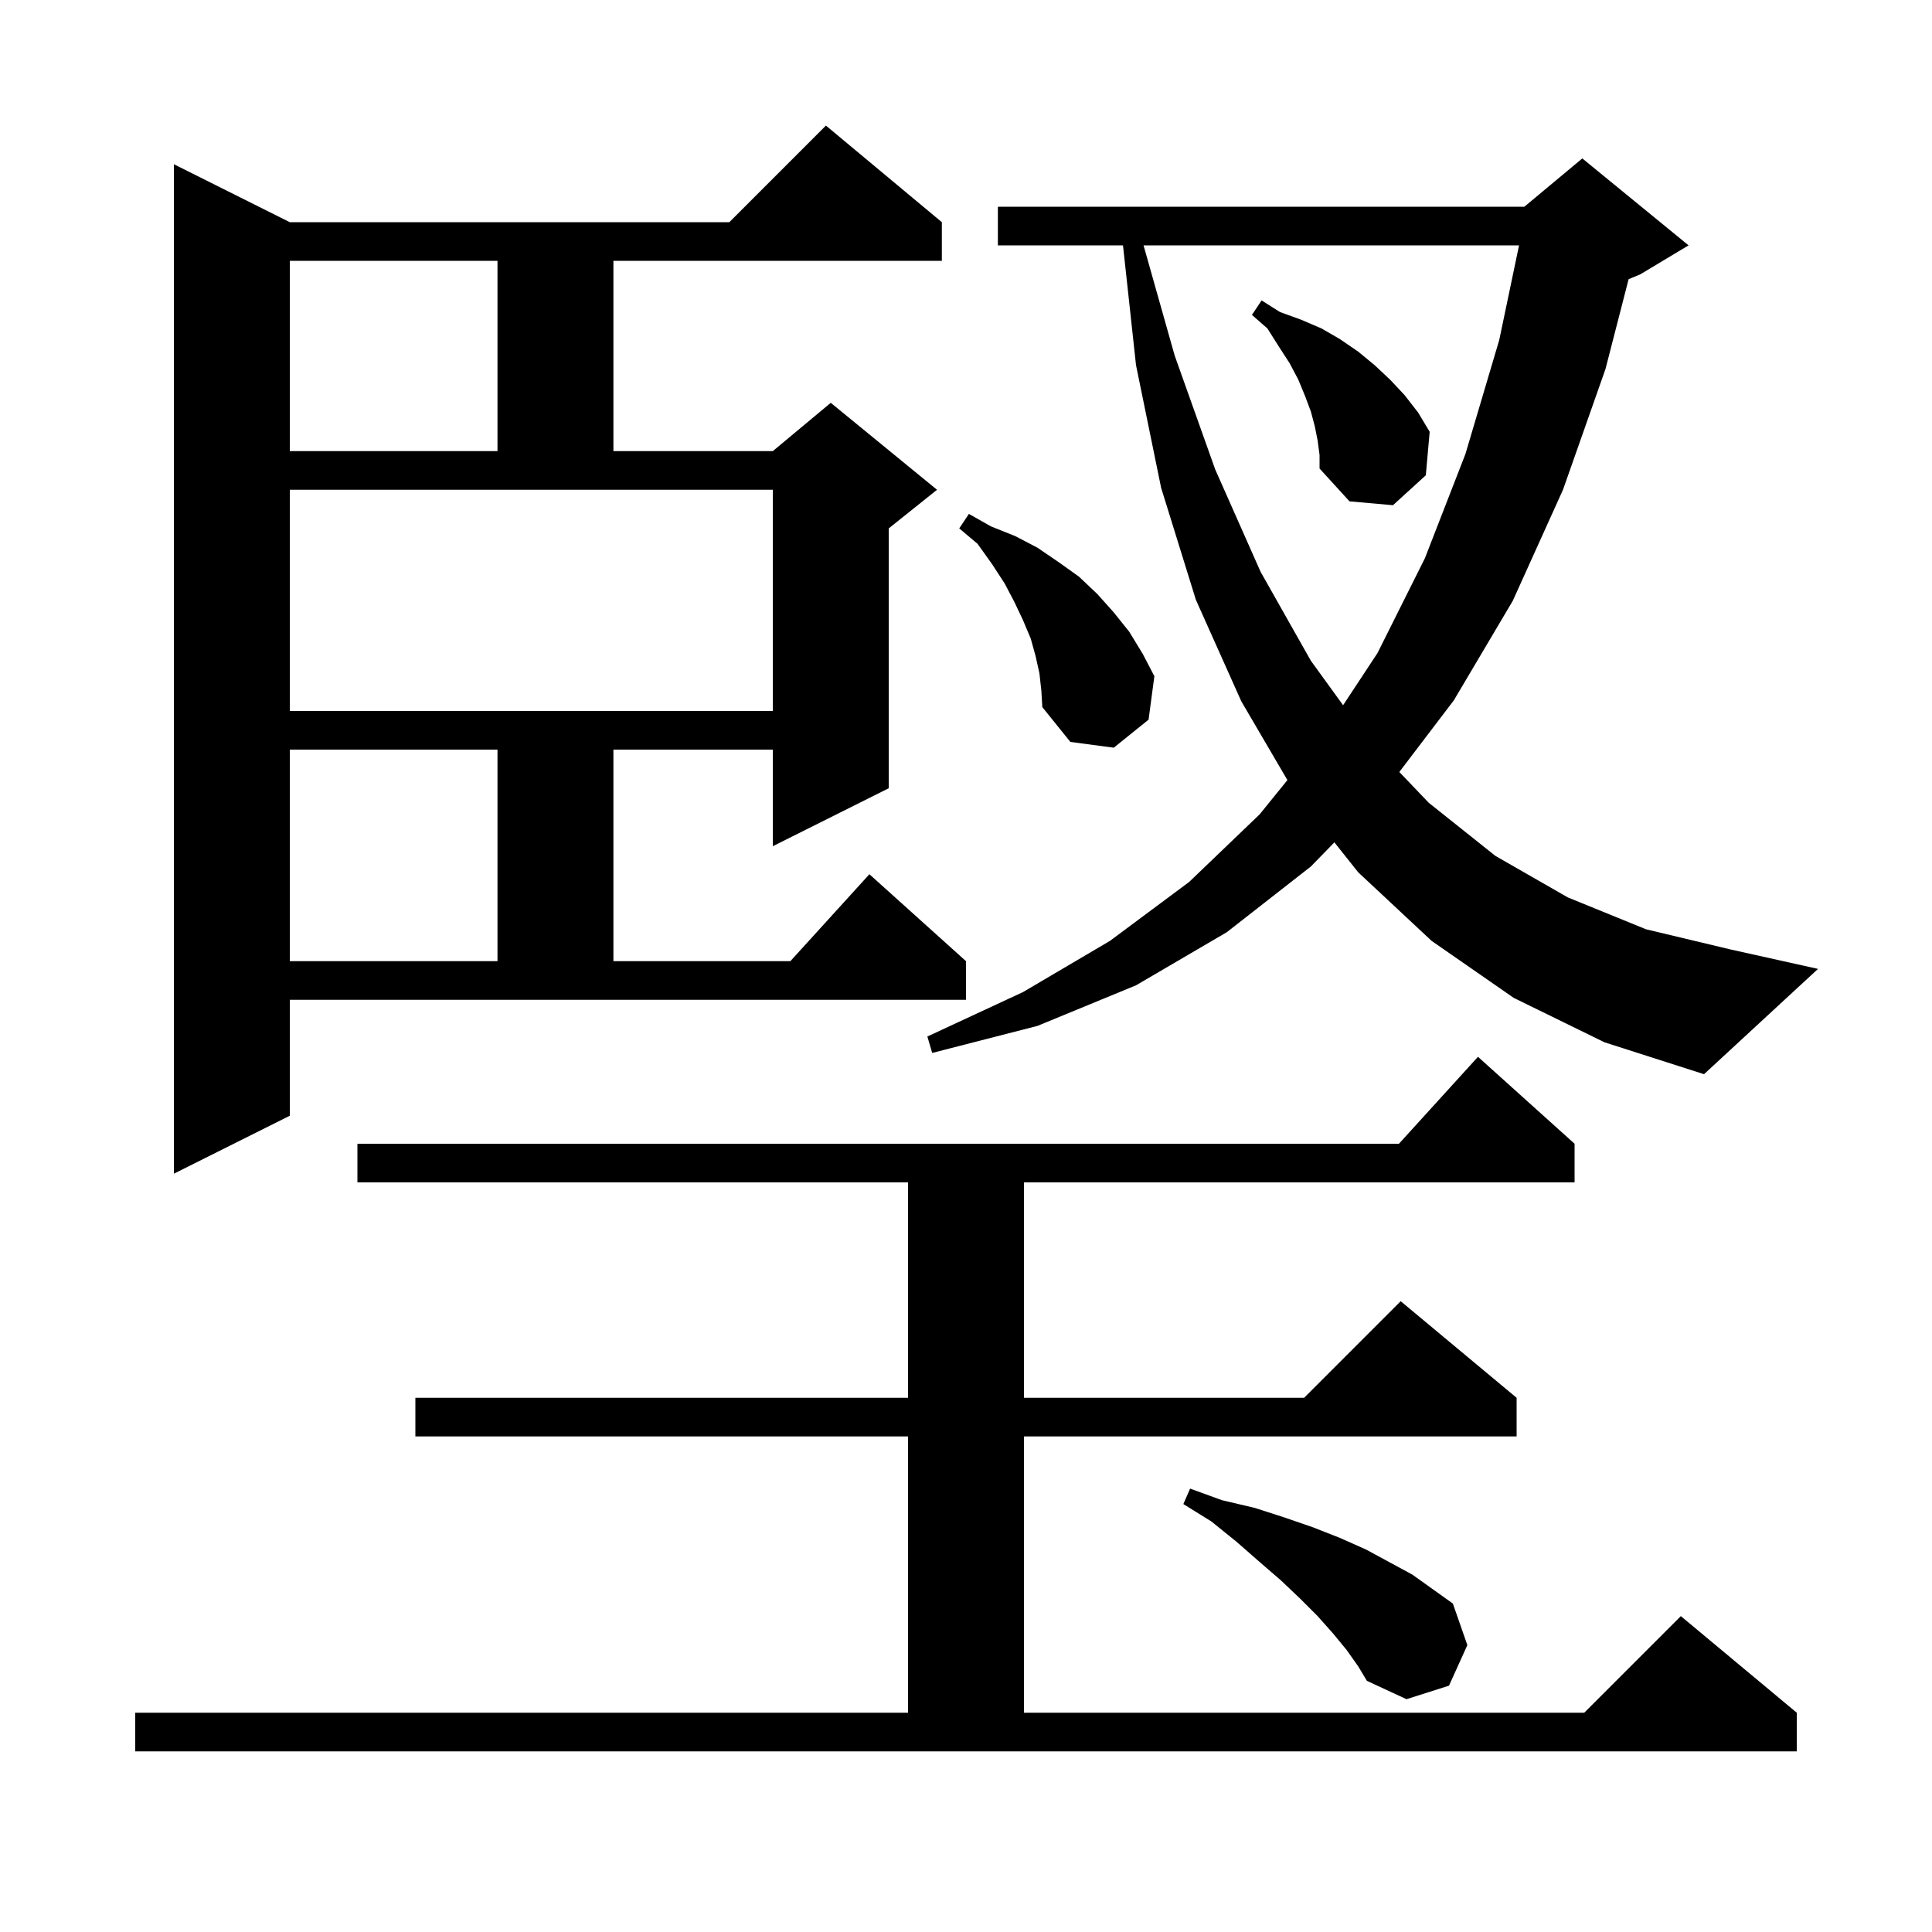 <svg xmlns="http://www.w3.org/2000/svg" xmlns:xlink="http://www.w3.org/1999/xlink" version="1.1" baseProfile="full" viewBox="0 0 200 200" width="200" height="200">
<g fill="black">
<path d="M 14.0 177.3 L 94.0 177.3 L 94.0 148.7 L 43.0 148.7 L 43.0 144.7 L 94.0 144.7 L 94.0 122.4 L 37.0 122.4 L 37.0 118.4 L 144.818 118.4 L 153.0 109.4 L 163.0 118.4 L 163.0 122.4 L 106.0 122.4 L 106.0 144.7 L 135.0 144.7 L 145.0 134.7 L 157.0 144.7 L 157.0 148.7 L 106.0 148.7 L 106.0 177.3 L 164.0 177.3 L 174.0 167.3 L 186.0 177.3 L 186.0 181.3 L 14.0 181.3 Z M 139.4 170.8 L 138.0 169.1 L 136.4 167.3 L 134.6 165.5 L 132.6 163.6 L 130.4 161.7 L 128.0 159.6 L 125.4 157.5 L 122.5 155.7 L 123.2 154.1 L 126.5 155.3 L 129.9 156.1 L 133.0 157.1 L 135.9 158.1 L 138.7 159.2 L 141.4 160.4 L 146.2 163.0 L 150.4 166.0 L 151.9 170.3 L 150.0 174.5 L 145.6 175.9 L 141.5 174.0 L 140.6 172.5 Z M 30.0 115.5 L 18.0 121.5 L 18.0 17.0 L 30.0 23.0 L 75.5 23.0 L 85.5 13.0 L 97.5 23.0 L 97.5 27.0 L 63.5 27.0 L 63.5 46.7 L 80.0 46.7 L 86.0 41.7 L 97.0 50.7 L 92.0 54.7 L 92.0 81.6 L 80.0 87.6 L 80.0 77.6 L 63.5 77.6 L 63.5 99.5 L 81.818 99.5 L 90.0 90.5 L 100.0 99.5 L 100.0 103.5 L 30.0 103.5 Z M 156.7 103.3 L 148.2 97.4 L 140.6 90.3 L 138.136 87.201 L 135.7 89.7 L 127.0 96.5 L 117.6 102.0 L 107.4 106.2 L 96.5 109.0 L 96.0 107.3 L 105.9 102.7 L 114.9 97.4 L 123.1 91.3 L 130.4 84.3 L 133.272 80.755 L 128.5 72.6 L 123.8 62.1 L 120.2 50.5 L 117.6 37.8 L 116.252 25.4 L 103.3 25.4 L 103.3 21.4 L 157.8 21.4 L 163.8 16.4 L 174.8 25.4 L 169.8 28.4 L 168.593 28.903 L 166.2 38.2 L 161.8 50.7 L 156.6 62.2 L 150.5 72.5 L 144.858 79.915 L 147.9 83.1 L 154.8 88.6 L 162.3 92.9 L 170.4 96.2 L 179.2 98.3 L 188.2 100.3 L 176.4 111.2 L 166.1 107.9 Z M 30.0 77.6 L 30.0 99.5 L 51.5 99.5 L 51.5 77.6 Z M 107.6 69.7 L 107.2 67.9 L 106.7 66.1 L 105.9 64.2 L 105.0 62.3 L 104.0 60.4 L 102.7 58.4 L 101.2 56.3 L 99.3 54.7 L 100.3 53.2 L 102.6 54.5 L 105.1 55.5 L 107.4 56.7 L 109.6 58.2 L 111.7 59.7 L 113.6 61.5 L 115.3 63.4 L 116.9 65.4 L 118.3 67.7 L 119.5 70.0 L 118.9 74.5 L 115.3 77.4 L 110.8 76.8 L 107.9 73.2 L 107.8 71.5 Z M 30.0 73.6 L 80.0 73.6 L 80.0 50.7 L 30.0 50.7 Z M 118.38 25.4 L 121.6 36.8 L 125.8 48.6 L 130.5 59.2 L 135.7 68.4 L 139.038 73.004 L 142.6 67.6 L 147.5 57.8 L 151.7 47.0 L 155.2 35.2 L 157.251 25.4 Z M 136.4 45.6 L 136.1 44.1 L 135.7 42.6 L 135.1 41.0 L 134.4 39.3 L 133.5 37.6 L 132.4 35.9 L 131.2 34.0 L 129.6 32.6 L 130.6 31.1 L 132.5 32.3 L 134.7 33.1 L 136.8 34.0 L 138.7 35.1 L 140.6 36.4 L 142.3 37.8 L 143.9 39.3 L 145.4 40.9 L 146.8 42.7 L 148.0 44.7 L 147.6 49.2 L 144.2 52.3 L 139.7 51.9 L 136.6 48.5 L 136.6 47.1 Z M 30.0 27.0 L 30.0 46.7 L 51.5 46.7 L 51.5 27.0 Z " />
</g>
</svg>

